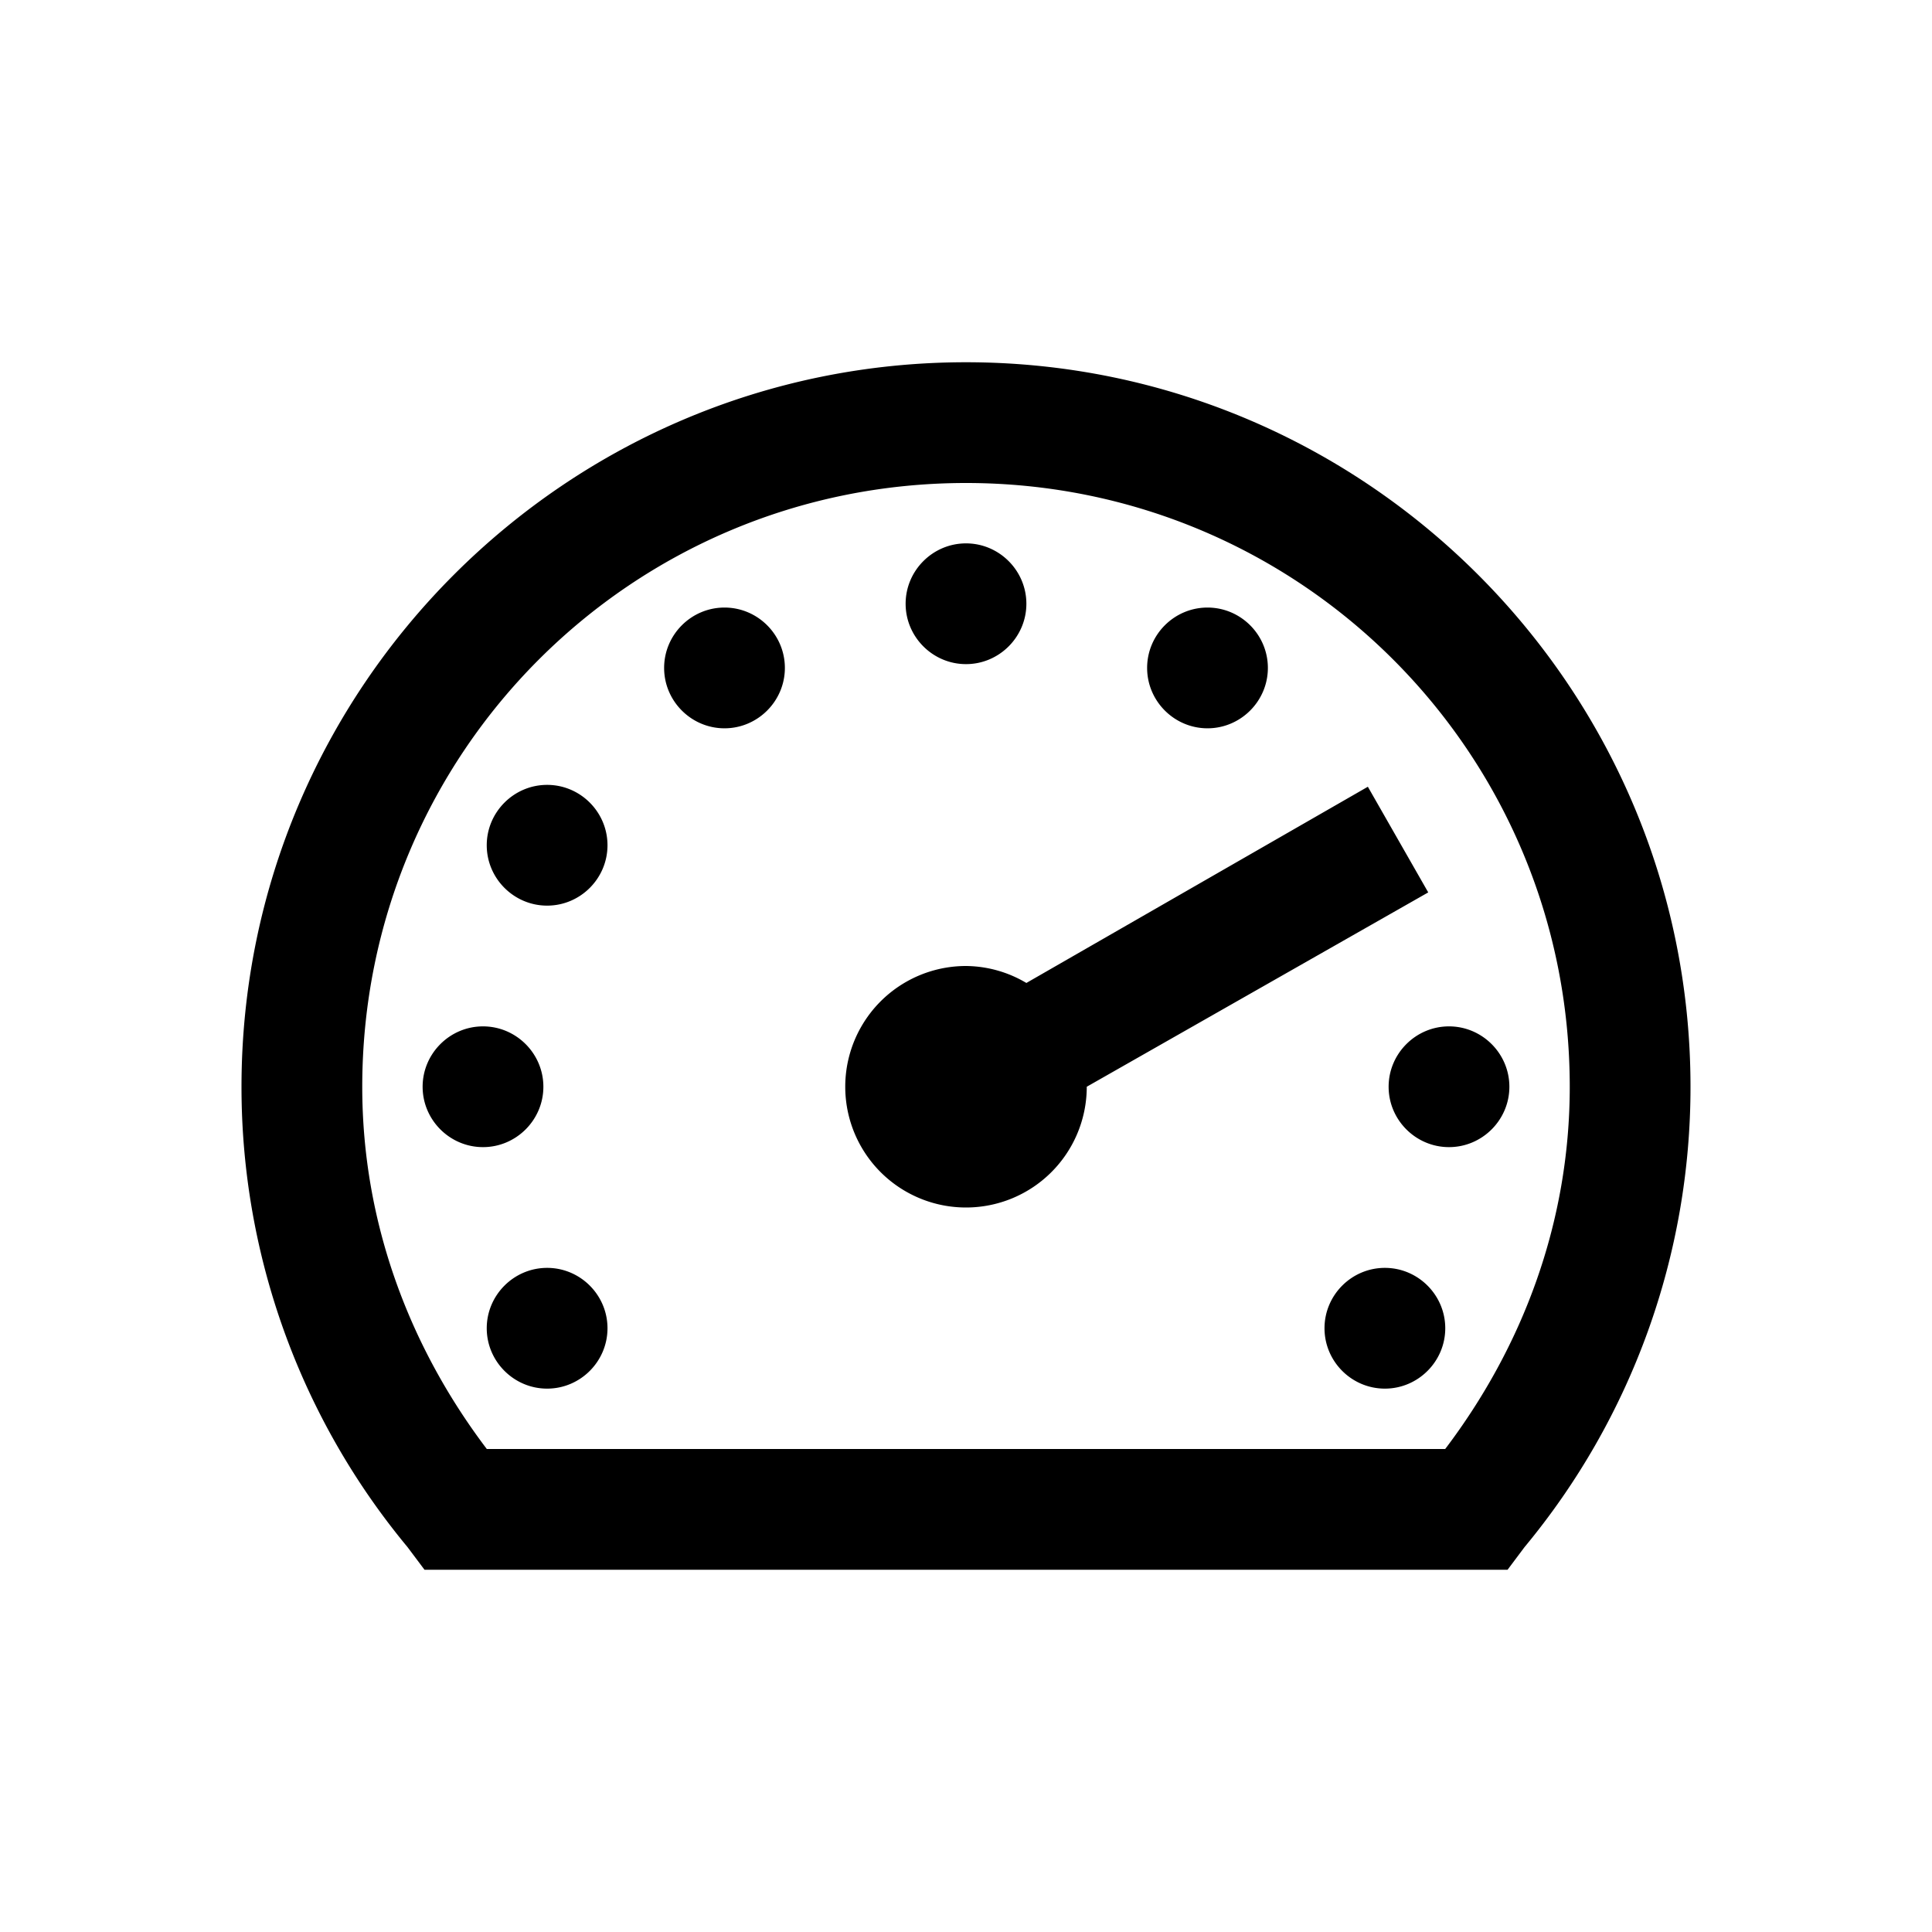 <svg xmlns="http://www.w3.org/2000/svg" width="1em" height="1em" viewBox="0 0 32 32"><path fill="currentColor" d="M16 6C9.383 6 4 11.383 4 18a11.93 11.93 0 0 0 2.75 7.625l.281.375H24.97l.281-.375A11.93 11.93 0 0 0 28 18c0-6.617-5.383-12-12-12m0 2c5.535 0 10 4.465 10 10c0 2.266-.793 4.324-2.063 6H8.063C6.793 22.324 6 20.266 6 18c0-5.535 4.465-10 10-10m0 1c-.55 0-1 .45-1 1s.45 1 1 1s1-.45 1-1s-.45-1-1-1m-4 1.063c-.55 0-1 .449-1 1c0 .55.45 1 1 1s1-.45 1-1c0-.551-.45-1-1-1m8 0c-.55 0-1 .449-1 1c0 .55.45 1 1 1s1-.45 1-1c0-.551-.45-1-1-1M9.062 13c-.55 0-1 .45-1 1s.45 1 1 1c.551 0 1-.45 1-1s-.449-1-1-1m13.594.031L17 16.281A1.984 1.984 0 0 0 16 16a1.999 1.999 0 1 0 0 4a2 2 0 0 0 2-1.969V18l5.656-3.219zM8 17c-.55 0-1 .45-1 1s.45 1 1 1s1-.45 1-1s-.45-1-1-1m16 0c-.55 0-1 .45-1 1s.45 1 1 1s1-.45 1-1s-.45-1-1-1M9.062 21c-.55 0-1 .45-1 1s.45 1 1 1c.551 0 1-.45 1-1s-.449-1-1-1m13.876 0c-.551 0-1 .45-1 1s.449 1 1 1c.55 0 1-.45 1-1s-.45-1-1-1"/></svg>